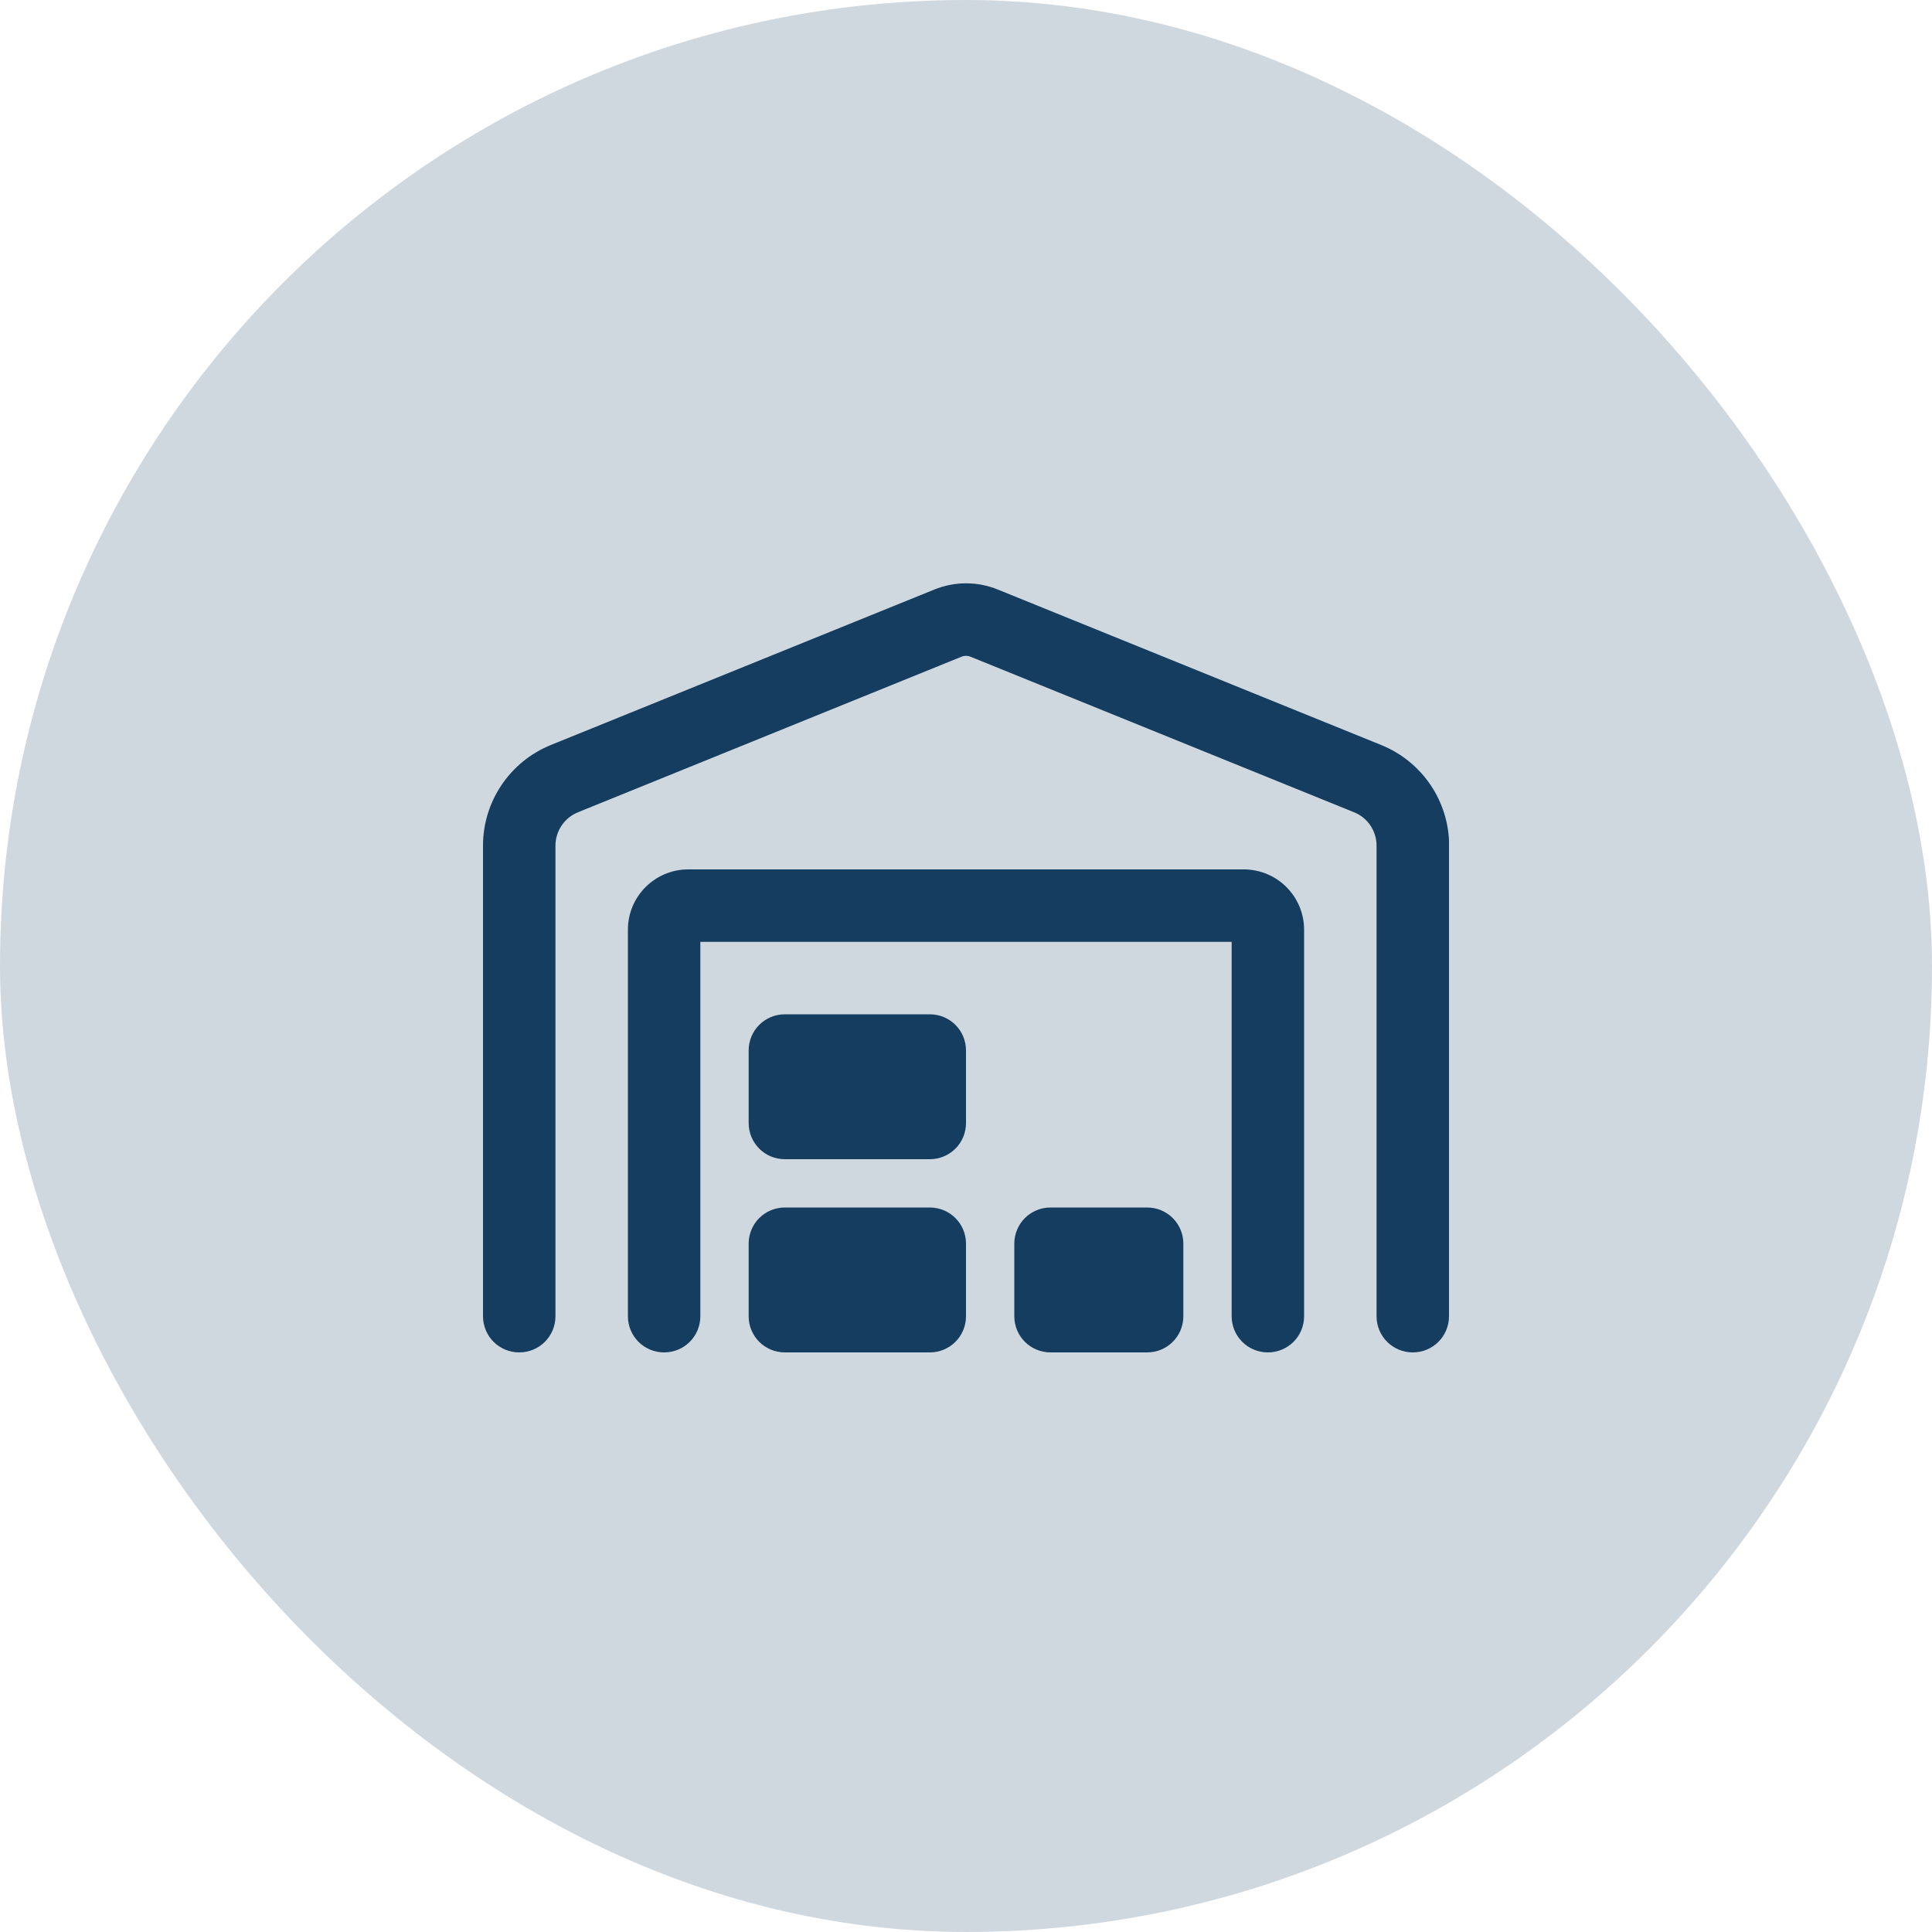 <svg width="40" height="40" viewBox="0 0 40 40" fill="none" xmlns="http://www.w3.org/2000/svg">
<rect width="40" height="40" rx="20" fill="#D0D8DF"/>
<g clip-path="url(#clip0_3410_7002)">
<path d="M20.094 13.597C20.034 13.572 19.966 13.572 19.906 13.597L11.969 16.816C11.684 16.931 11.5 17.206 11.5 17.509V27.25C11.5 27.666 11.166 28 10.75 28C10.334 28 10 27.666 10 27.25V17.509C10 16.594 10.556 15.769 11.403 15.425L19.344 12.206C19.766 12.034 20.238 12.034 20.659 12.206L28.597 15.425C29.447 15.769 30.003 16.594 30.003 17.509L30 27.25C30 27.666 29.666 28 29.25 28C28.834 28 28.5 27.666 28.5 27.25V17.509C28.5 17.203 28.316 16.928 28.031 16.816L20.094 13.597ZM14.5 19.5V27.25C14.5 27.666 14.166 28 13.75 28C13.334 28 13 27.666 13 27.25V19.25C13 18.559 13.559 18 14.25 18H25.75C26.441 18 27 18.559 27 19.25V27.25C27 27.666 26.666 28 26.25 28C25.834 28 25.5 27.666 25.5 27.25V19.5H14.5ZM21.75 25H23.75C24.166 25 24.5 25.334 24.5 25.75V27.25C24.5 27.666 24.166 28 23.75 28H21.75C21.334 28 21 27.666 21 27.25V25.75C21 25.334 21.334 25 21.75 25ZM15.5 21.75C15.5 21.334 15.834 21 16.25 21H19.25C19.666 21 20 21.334 20 21.75V23.25C20 23.666 19.666 24 19.25 24H16.25C15.834 24 15.5 23.666 15.5 23.25V21.75ZM16.25 25H19.25C19.666 25 20 25.334 20 25.75V27.25C20 27.666 19.666 28 19.25 28H16.25C15.834 28 15.5 27.666 15.5 27.25V25.75C15.5 25.334 15.834 25 16.25 25Z" fill="#143D60"/>
</g>
<defs>
<clipPath id="clip0_3410_7002">
<rect width="20" height="16" fill="white" transform="translate(10 12)"/>
</clipPath>
</defs>
</svg>

